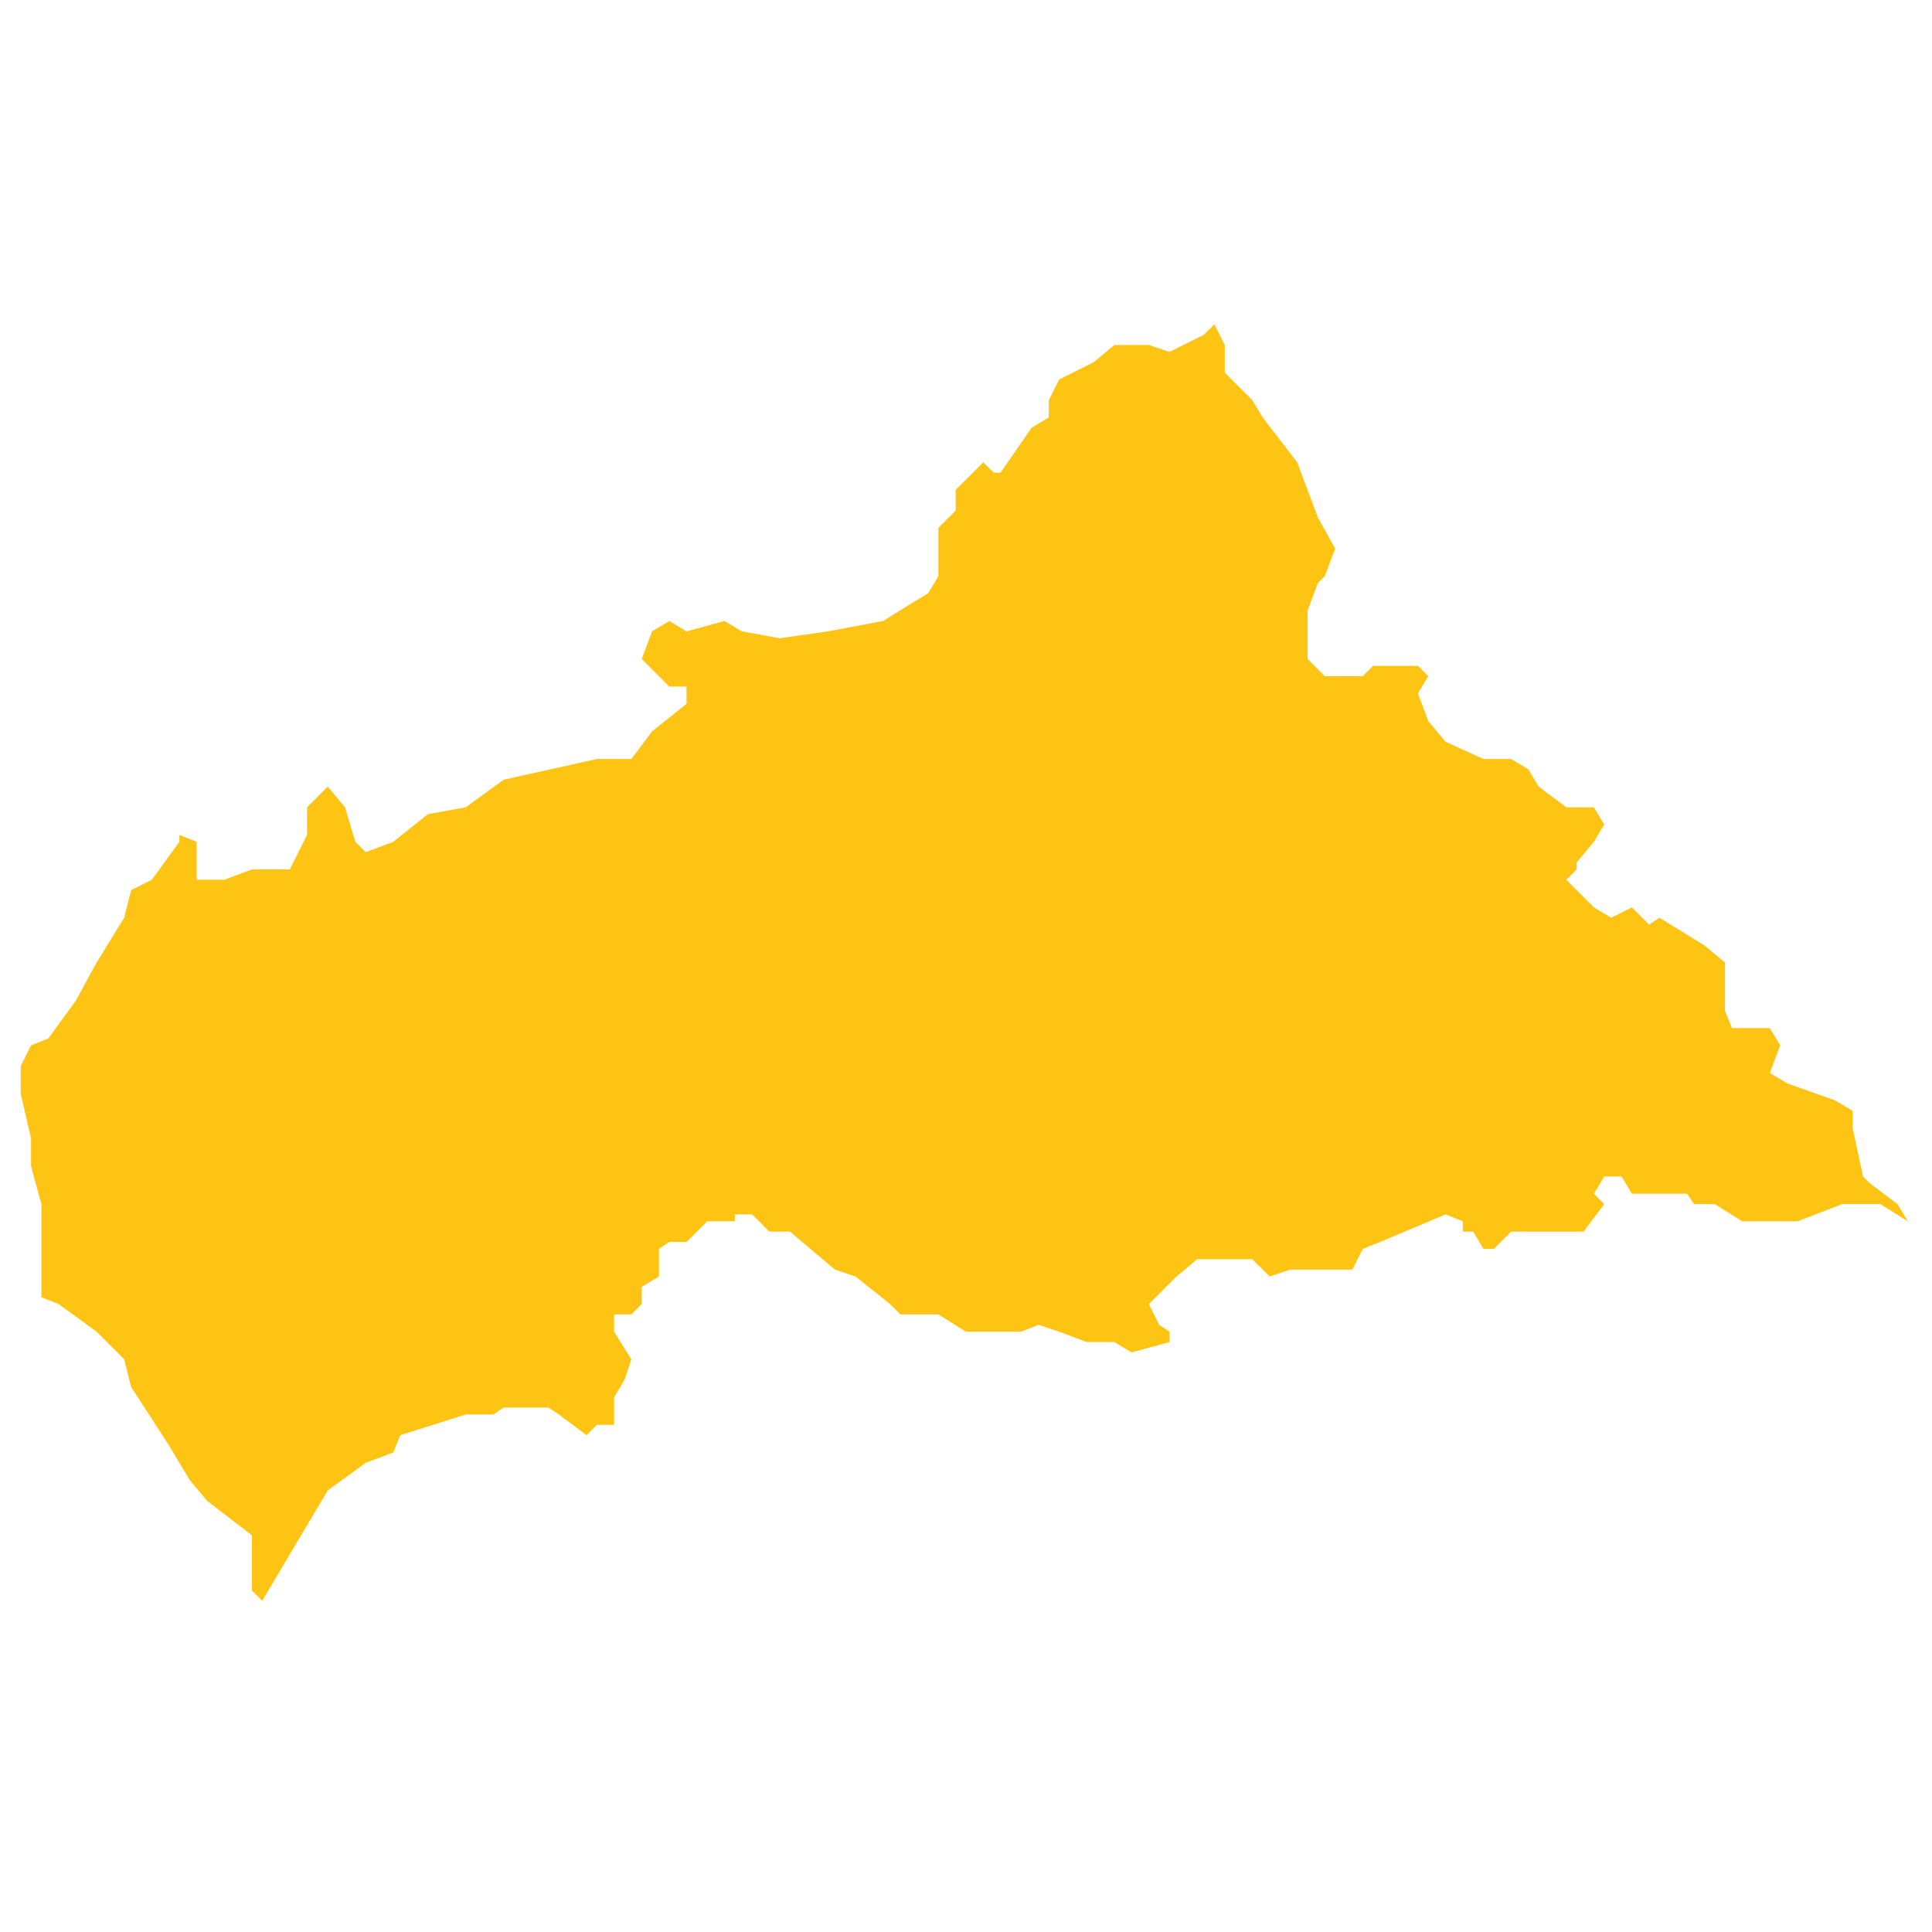 <?xml version="1.0" encoding="utf-8"?>
<!-- Generator: Adobe Illustrator 19.2.0, SVG Export Plug-In . SVG Version: 6.00 Build 0)  -->
<svg version="1.1" id="Layer_1" xmlns="http://www.w3.org/2000/svg" xmlns:xlink="http://www.w3.org/1999/xlink" x="0px" y="0px"
	 viewBox="0 0 56 56" style="enable-background:new 0 0 56 56;" xml:space="preserve">
<style type="text/css">
	.st0{fill:#FDC414;}
</style>
<polygon id="Central_African_Republic" class="st0" points="35.2,9.4 35.5,10 35.5,10.5 35.5,10.8 36.3,11.6 36.6,12.1 37.6,13.4 
	38.2,15 38.7,15.9 38.4,16.7 38.2,16.9 37.9,17.7 37.9,19.1 38.4,19.6 39.5,19.6 39.8,19.3 41.1,19.3 41.4,19.6 41.1,20.1 
	41.4,20.9 41.9,21.5 43,22 43.8,22 44.3,22.3 44.6,22.8 45.4,23.4 46.2,23.4 46.5,23.9 46.2,24.4 45.7,25 45.7,25.2 45.4,25.5 
	46.2,26.3 46.7,26.6 47.3,26.3 47.8,26.8 48.1,26.6 49.4,27.4 50,27.9 50,29.3 50.2,29.8 51.3,29.8 51.6,30.3 51.3,31.1 51.8,31.4 
	53.2,31.9 53.7,32.2 53.7,32.7 54,34.1 54.2,34.3 55,34.9 55.3,35.4 55.3,35.4 55.3,35.4 54.5,34.9 53.4,34.9 52.1,35.4 52.1,35.4 
	50.5,35.4 49.7,34.9 49.1,34.9 48.9,34.6 48.3,34.6 47.3,34.6 47,34.1 46.5,34.1 46.2,34.6 46.5,34.9 45.9,35.7 45.4,35.7 
	44.9,35.7 43.8,35.7 43.3,36.2 43,36.2 42.7,35.7 42.4,35.7 42.4,35.4 41.9,35.2 40,36 39.5,36.2 39.2,36.8 37.4,36.8 36.8,37 
	36.3,36.5 35.5,36.5 34.7,36.5 34.1,37 33.3,37.8 33.6,38.4 33.9,38.6 33.9,38.9 32.8,39.2 32.3,38.9 31.5,38.9 30.7,38.6 
	30.1,38.4 29.6,38.6 29,38.6 28,38.6 27.2,38.1 26.1,38.1 25.8,37.8 24.8,37 24.2,36.8 22.9,35.7 22.3,35.7 21.8,35.2 21.3,35.2 
	21.3,35.4 20.5,35.4 19.9,36 19.4,36 19.1,36.2 19.1,37 18.6,37.3 18.6,37.8 18.3,38.1 17.8,38.1 17.8,38.6 18.3,39.4 18.1,40 
	17.8,40.5 17.8,41.3 17.3,41.3 17,41.6 16.2,41 15.9,40.8 15.4,40.8 14.6,40.8 14.3,41 13.5,41 11.6,41.6 11.4,42.1 10.6,42.4 
	9.5,43.2 7.6,46.4 7.6,46.4 7.3,46.1 7.3,45.3 7.3,44.5 6,43.5 5.5,42.9 4.9,41.9 3.8,40.2 3.6,39.4 2.8,38.6 1.7,37.8 1.2,37.6 
	1.2,36 1.2,34.9 0.9,33.8 0.9,33 0.6,31.7 0.6,30.9 0.9,30.3 1.4,30.1 2.2,29 2.8,27.9 3.6,26.6 3.8,25.8 4.4,25.5 5.2,24.4 
	5.2,24.2 5.7,24.4 5.7,25.5 6.5,25.5 7.3,25.2 8.4,25.2 8.9,24.2 8.9,23.4 9.5,22.8 10,23.4 10.3,24.4 10.6,24.7 11.4,24.4 
	12.4,23.6 13.5,23.4 14.6,22.6 17.3,22 18.3,22 18.9,21.2 19.9,20.4 19.9,19.9 19.4,19.9 18.6,19.1 18.9,18.3 19.4,18 19.9,18.3 
	21,18 21.5,18.3 22.6,18.5 24,18.3 25.6,18 26.4,17.5 26.9,17.2 27.2,16.7 27.2,15.9 27.2,15.3 27.7,14.8 27.7,14.2 28.5,13.4 
	28.8,13.7 29,13.7 29.9,12.4 30.4,12.1 30.4,11.6 30.7,11 31.7,10.5 32.3,10 33.3,10 33.9,10.2 34.9,9.7 "/>
</svg>

